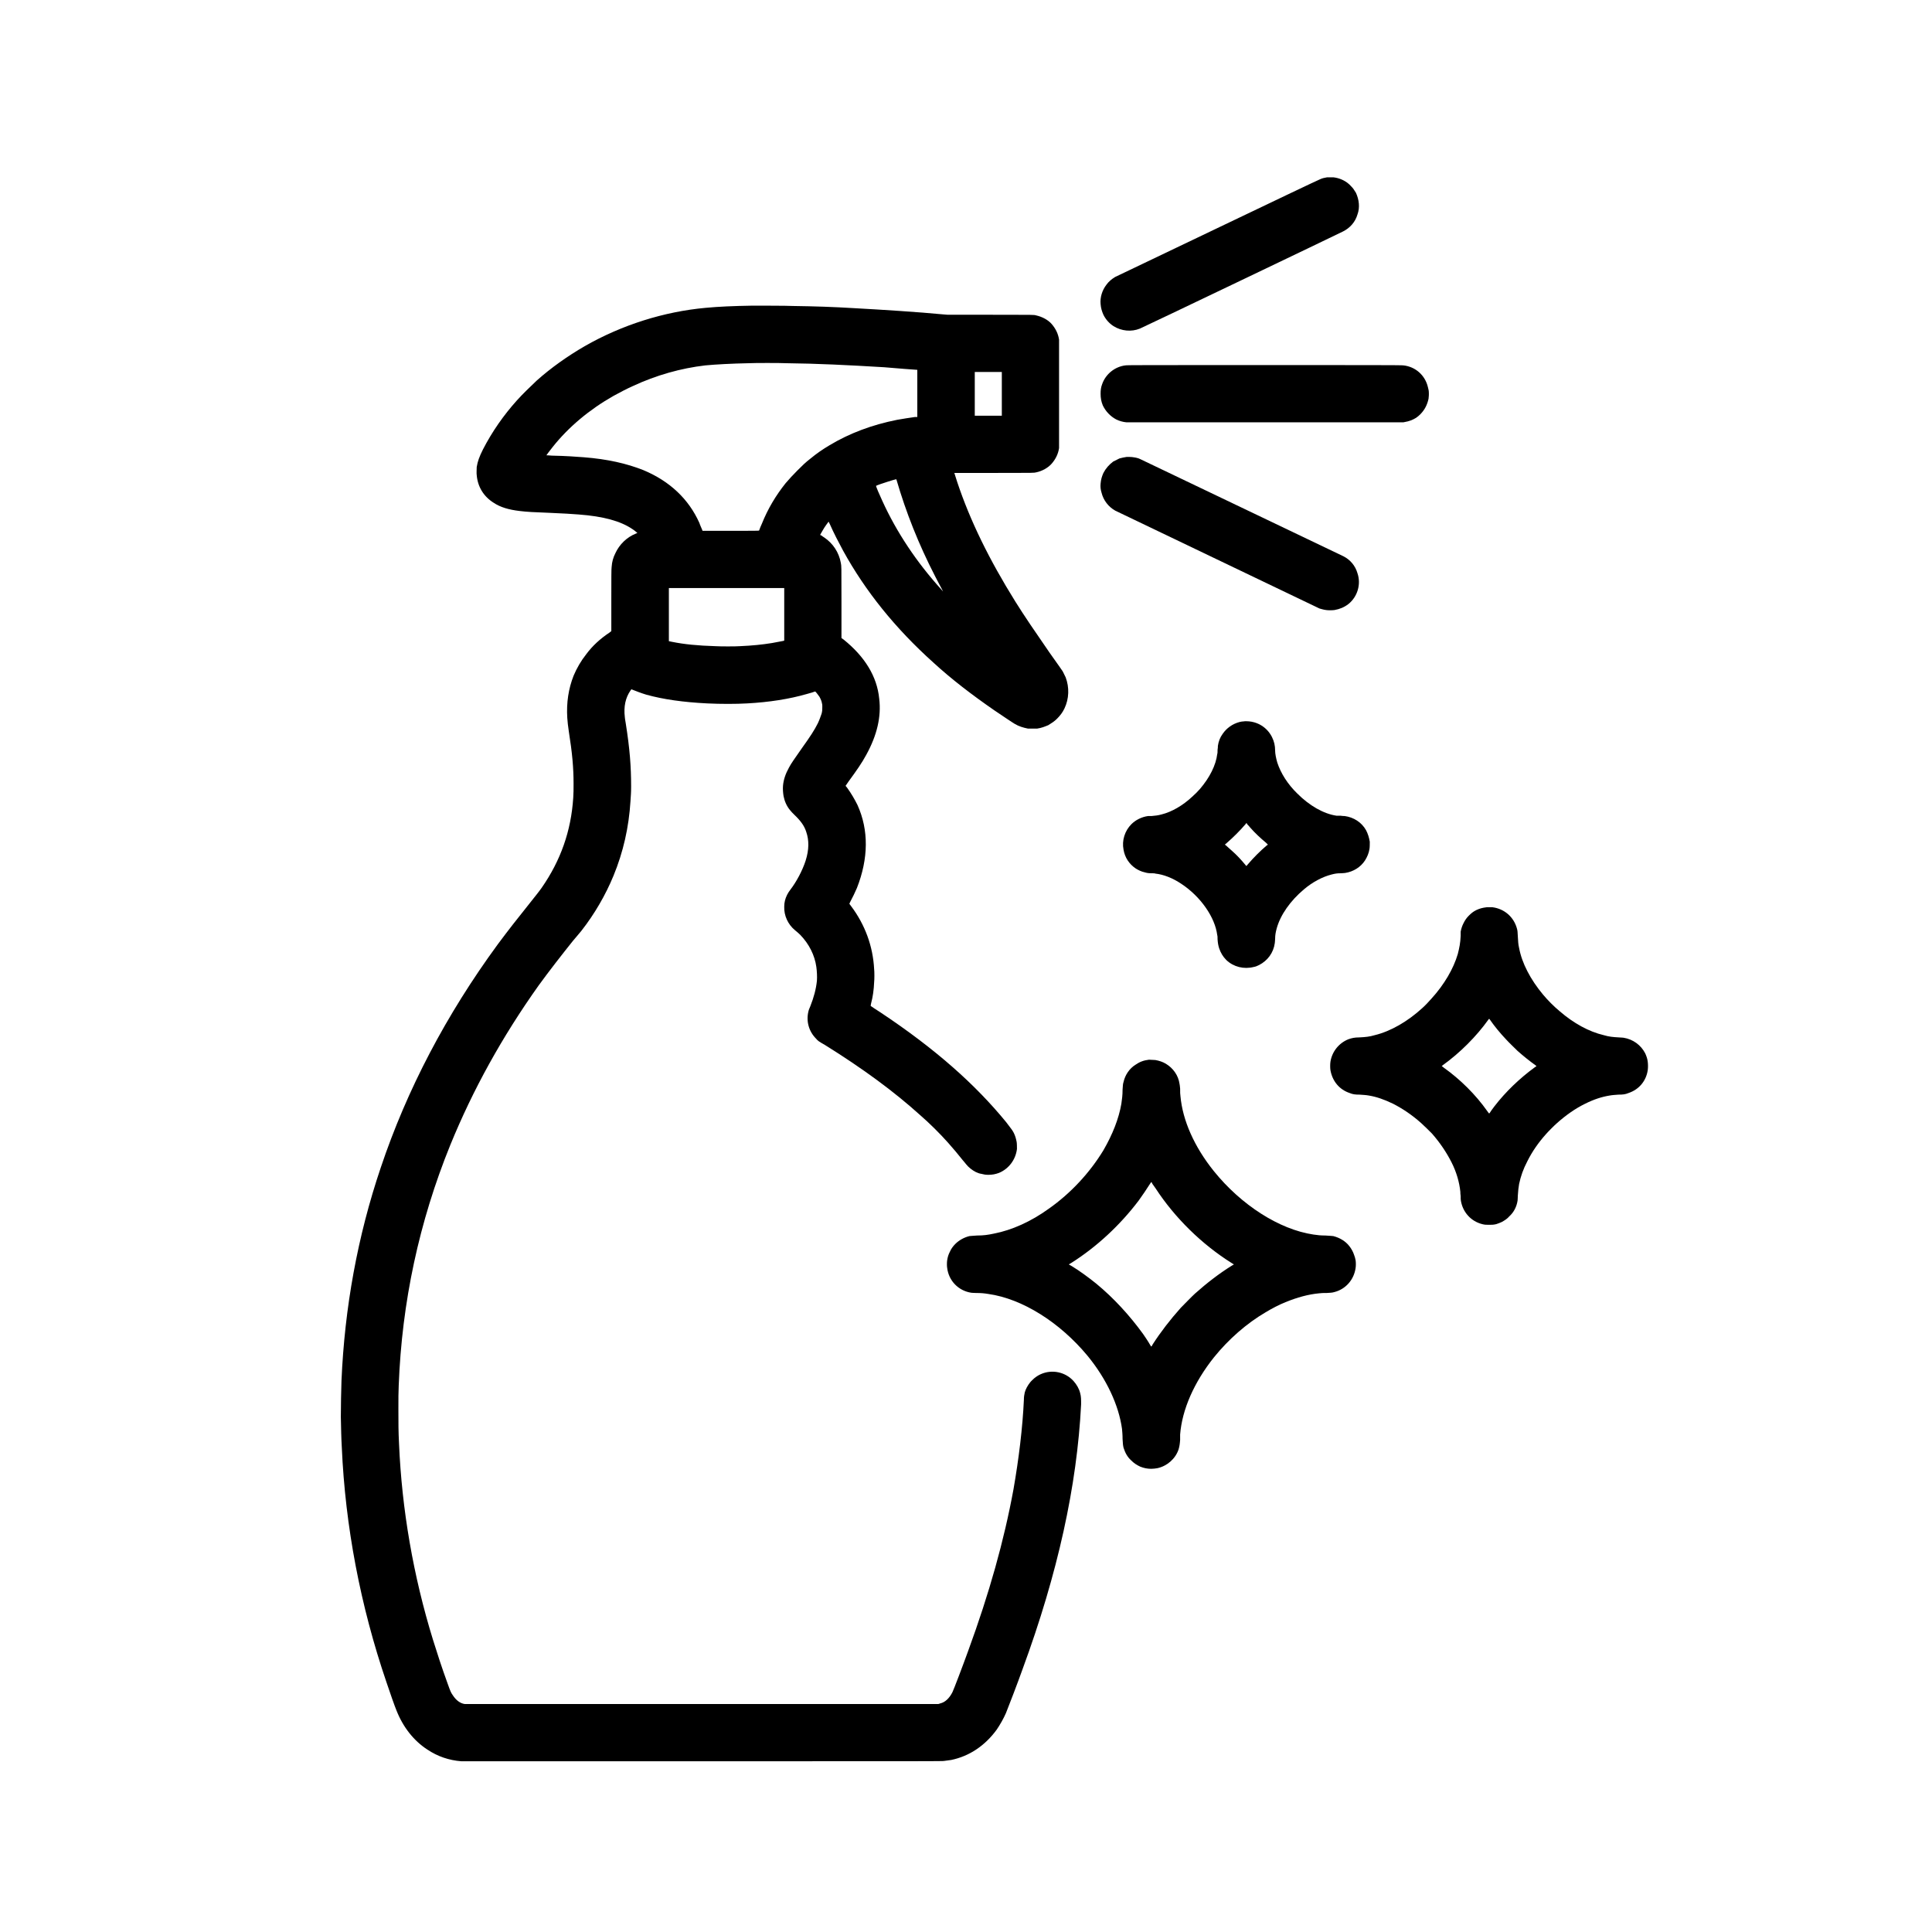 <?xml version="1.0" encoding="UTF-8"?>
<svg xmlns="http://www.w3.org/2000/svg" xmlns:xlink="http://www.w3.org/1999/xlink" viewBox="0 0 24 24" version="1.1">
<g>
<path style=" stroke:none;fill-rule:nonzero;fill:rgb(0%,0%,0%);fill-opacity:1;" d="M 16.484 2.203 C 16.457 2.207 16.422 2.215 16.398 2.227 C 16.379 2.23 13.871 3.434 13.852 3.441 C 13.812 3.465 13.77 3.5 13.746 3.535 C 13.691 3.605 13.664 3.695 13.672 3.777 C 13.676 3.828 13.688 3.867 13.707 3.91 C 13.734 3.965 13.777 4.016 13.832 4.051 C 13.93 4.113 14.055 4.125 14.16 4.082 C 14.176 4.078 16.641 2.898 16.684 2.875 C 16.77 2.832 16.836 2.758 16.863 2.664 C 16.895 2.578 16.883 2.48 16.844 2.395 C 16.832 2.379 16.816 2.348 16.801 2.332 C 16.789 2.32 16.766 2.293 16.75 2.281 C 16.699 2.238 16.633 2.211 16.566 2.203 C 16.547 2.203 16.504 2.203 16.484 2.203 Z M 16.484 2.203 "/>
<path style=" stroke:none;fill-rule:nonzero;fill:rgb(0%,0%,0%);fill-opacity:1;" d="M 9.344 3.797 C 9.105 3.801 8.926 3.809 8.766 3.824 C 8.25 3.871 7.727 4.035 7.262 4.301 C 7.047 4.426 6.844 4.57 6.668 4.727 C 6.59 4.801 6.492 4.895 6.422 4.973 C 6.254 5.16 6.113 5.363 6 5.582 C 5.953 5.676 5.934 5.73 5.922 5.801 C 5.922 5.824 5.918 5.883 5.922 5.902 C 5.934 6.047 6.008 6.168 6.133 6.246 C 6.215 6.301 6.32 6.332 6.457 6.348 C 6.547 6.359 6.625 6.363 6.836 6.371 C 7.004 6.379 7.098 6.383 7.188 6.391 C 7.496 6.414 7.707 6.473 7.852 6.57 C 7.879 6.586 7.918 6.621 7.918 6.621 C 7.914 6.621 7.91 6.625 7.898 6.629 C 7.789 6.672 7.695 6.762 7.645 6.871 C 7.617 6.926 7.602 6.98 7.598 7.043 C 7.594 7.055 7.594 7.203 7.594 7.453 L 7.594 7.84 L 7.57 7.859 C 7.457 7.934 7.359 8.023 7.281 8.129 C 7.219 8.207 7.164 8.301 7.125 8.395 C 7.062 8.555 7.035 8.73 7.047 8.918 C 7.051 8.969 7.055 9.016 7.066 9.086 C 7.109 9.355 7.125 9.539 7.125 9.734 C 7.125 9.809 7.125 9.852 7.121 9.91 C 7.094 10.324 6.965 10.688 6.73 11.027 C 6.688 11.086 6.652 11.129 6.578 11.223 C 6.434 11.402 6.309 11.562 6.184 11.73 C 5.543 12.605 5.055 13.535 4.73 14.504 C 4.441 15.359 4.281 16.246 4.242 17.152 C 4.238 17.312 4.234 17.426 4.234 17.602 C 4.238 17.762 4.238 17.84 4.246 17.98 C 4.289 18.961 4.477 19.949 4.801 20.898 C 4.844 21.027 4.906 21.203 4.926 21.25 C 5.008 21.457 5.141 21.625 5.309 21.734 C 5.438 21.82 5.578 21.867 5.73 21.879 C 5.75 21.879 6.586 21.879 8.73 21.879 C 11.562 21.879 11.707 21.879 11.727 21.875 C 11.758 21.871 11.793 21.867 11.816 21.863 C 12.043 21.816 12.238 21.684 12.383 21.484 C 12.422 21.426 12.465 21.352 12.496 21.281 C 12.52 21.223 12.645 20.898 12.703 20.734 C 13.141 19.543 13.379 18.457 13.43 17.445 C 13.43 17.383 13.43 17.348 13.418 17.305 C 13.406 17.254 13.375 17.199 13.336 17.156 C 13.234 17.043 13.07 17.008 12.93 17.07 C 12.902 17.082 12.871 17.102 12.848 17.121 C 12.836 17.133 12.809 17.156 12.797 17.172 C 12.766 17.211 12.742 17.254 12.73 17.297 C 12.723 17.328 12.719 17.355 12.719 17.391 C 12.703 17.738 12.656 18.121 12.59 18.5 C 12.473 19.137 12.289 19.793 12.027 20.508 C 11.961 20.691 11.848 20.988 11.832 21.02 C 11.793 21.098 11.738 21.148 11.68 21.16 C 11.676 21.164 11.664 21.164 11.656 21.168 C 11.637 21.168 5.793 21.168 5.773 21.168 C 5.719 21.16 5.668 21.125 5.625 21.059 C 5.602 21.027 5.594 21.008 5.562 20.918 C 5.484 20.703 5.434 20.547 5.379 20.371 C 5.133 19.574 4.992 18.75 4.957 17.938 C 4.949 17.777 4.949 17.684 4.949 17.5 C 4.949 17.352 4.949 17.316 4.953 17.211 C 4.992 16.176 5.207 15.176 5.594 14.223 C 5.875 13.535 6.238 12.879 6.691 12.242 C 6.824 12.059 6.977 11.863 7.117 11.688 C 7.172 11.625 7.195 11.594 7.223 11.562 C 7.387 11.352 7.523 11.117 7.621 10.879 C 7.742 10.586 7.812 10.277 7.832 9.953 C 7.836 9.883 7.84 9.859 7.84 9.77 C 7.84 9.523 7.824 9.305 7.773 8.984 C 7.766 8.949 7.762 8.914 7.762 8.91 C 7.746 8.777 7.77 8.668 7.832 8.578 L 7.844 8.562 L 7.852 8.566 C 7.891 8.582 7.973 8.613 8.027 8.629 C 8.238 8.688 8.488 8.723 8.785 8.738 C 8.953 8.746 9.141 8.746 9.281 8.738 C 9.555 8.723 9.805 8.684 10.023 8.621 C 10.055 8.613 10.117 8.594 10.125 8.59 C 10.129 8.586 10.164 8.633 10.18 8.656 C 10.195 8.684 10.207 8.711 10.211 8.738 C 10.215 8.75 10.215 8.758 10.215 8.781 C 10.215 8.816 10.215 8.828 10.207 8.863 C 10.195 8.898 10.18 8.941 10.16 8.984 C 10.117 9.07 10.066 9.148 9.965 9.289 C 9.867 9.43 9.832 9.477 9.801 9.535 C 9.758 9.613 9.734 9.684 9.727 9.758 C 9.723 9.797 9.727 9.852 9.734 9.891 C 9.746 9.953 9.773 10.016 9.816 10.066 C 9.832 10.086 9.84 10.094 9.867 10.121 C 9.945 10.195 9.992 10.258 10.016 10.336 C 10.051 10.438 10.051 10.555 10.008 10.691 C 9.969 10.812 9.895 10.953 9.816 11.055 C 9.801 11.074 9.789 11.094 9.777 11.117 C 9.754 11.164 9.742 11.211 9.742 11.262 C 9.738 11.375 9.789 11.484 9.875 11.555 C 9.898 11.574 9.922 11.594 9.941 11.613 C 10.051 11.727 10.121 11.867 10.141 12.012 C 10.148 12.062 10.152 12.133 10.148 12.184 C 10.137 12.289 10.109 12.391 10.066 12.5 C 10.055 12.527 10.047 12.543 10.043 12.562 C 10.012 12.684 10.047 12.812 10.137 12.902 C 10.16 12.93 10.172 12.938 10.246 12.98 C 10.723 13.277 11.109 13.562 11.43 13.852 C 11.547 13.953 11.68 14.086 11.777 14.195 C 11.84 14.266 11.906 14.344 11.961 14.414 C 11.977 14.43 11.992 14.453 12 14.461 C 12.031 14.5 12.074 14.535 12.121 14.559 C 12.145 14.57 12.164 14.578 12.191 14.582 C 12.223 14.59 12.242 14.594 12.277 14.594 C 12.328 14.594 12.367 14.586 12.41 14.57 C 12.531 14.52 12.617 14.406 12.633 14.273 C 12.633 14.254 12.633 14.203 12.629 14.184 C 12.621 14.145 12.613 14.113 12.594 14.074 C 12.578 14.043 12.566 14.027 12.5 13.941 C 12.312 13.711 12.09 13.48 11.832 13.254 C 11.574 13.027 11.27 12.797 10.934 12.574 C 10.891 12.547 10.82 12.5 10.816 12.496 C 10.816 12.496 10.816 12.484 10.82 12.469 C 10.844 12.379 10.855 12.293 10.859 12.199 C 10.863 12.168 10.863 12.07 10.859 12.039 C 10.844 11.754 10.746 11.488 10.574 11.258 L 10.551 11.227 L 10.562 11.203 C 10.59 11.152 10.621 11.086 10.645 11.031 C 10.789 10.664 10.793 10.312 10.652 10 C 10.617 9.93 10.574 9.855 10.523 9.785 L 10.504 9.762 L 10.539 9.711 C 10.645 9.566 10.707 9.477 10.762 9.375 C 10.895 9.133 10.949 8.902 10.922 8.68 C 10.895 8.402 10.742 8.156 10.48 7.945 L 10.453 7.926 L 10.453 7.484 C 10.453 7.004 10.453 7.039 10.445 6.992 C 10.422 6.863 10.348 6.75 10.238 6.676 C 10.227 6.668 10.211 6.66 10.203 6.652 C 10.195 6.648 10.188 6.645 10.188 6.645 C 10.188 6.645 10.207 6.609 10.219 6.59 C 10.242 6.547 10.293 6.48 10.293 6.48 C 10.293 6.48 10.301 6.496 10.309 6.512 C 10.355 6.617 10.418 6.738 10.473 6.84 C 10.75 7.344 11.121 7.805 11.594 8.23 C 11.816 8.434 12.07 8.629 12.352 8.824 C 12.434 8.879 12.578 8.977 12.605 8.992 C 12.656 9.023 12.711 9.039 12.77 9.051 C 12.785 9.051 12.797 9.051 12.828 9.051 C 12.859 9.051 12.871 9.051 12.883 9.051 C 12.938 9.043 12.977 9.027 13.023 9.008 C 13.062 8.984 13.098 8.961 13.129 8.93 C 13.168 8.891 13.199 8.852 13.223 8.801 C 13.281 8.68 13.285 8.539 13.238 8.414 C 13.227 8.395 13.211 8.355 13.199 8.336 C 13.191 8.324 13.137 8.246 13.039 8.109 C 12.848 7.832 12.73 7.66 12.613 7.473 C 12.289 6.953 12.051 6.469 11.891 5.988 C 11.879 5.949 11.855 5.875 11.855 5.875 C 11.855 5.875 12.074 5.875 12.34 5.875 C 12.867 5.875 12.84 5.875 12.875 5.867 C 12.945 5.852 13.02 5.812 13.066 5.758 C 13.113 5.703 13.145 5.641 13.156 5.566 C 13.156 5.551 13.156 5.508 13.156 4.891 C 13.156 4.277 13.156 4.234 13.156 4.219 C 13.145 4.145 13.113 4.082 13.066 4.027 C 13.02 3.973 12.945 3.934 12.871 3.918 C 12.84 3.91 12.867 3.91 12.301 3.91 L 11.773 3.91 L 11.723 3.906 C 11.398 3.875 10.969 3.848 10.609 3.828 C 10.34 3.812 10.129 3.805 9.848 3.801 C 9.789 3.797 9.398 3.797 9.344 3.797 Z M 9.773 4.512 C 10.148 4.516 10.535 4.535 10.984 4.562 C 11.113 4.574 11.383 4.594 11.391 4.594 L 11.395 4.594 L 11.395 5.18 L 11.367 5.18 C 11.305 5.188 11.215 5.203 11.145 5.215 C 10.832 5.277 10.551 5.383 10.305 5.531 C 10.219 5.582 10.145 5.633 10.07 5.695 C 10.004 5.746 9.969 5.781 9.906 5.844 C 9.844 5.906 9.809 5.945 9.758 6.004 C 9.637 6.156 9.539 6.32 9.465 6.504 C 9.453 6.527 9.434 6.578 9.43 6.59 C 9.43 6.594 9.359 6.594 9.078 6.594 L 8.727 6.594 L 8.723 6.582 C 8.715 6.562 8.695 6.52 8.688 6.496 C 8.555 6.199 8.32 5.977 7.992 5.84 C 7.785 5.758 7.547 5.703 7.25 5.68 C 7.137 5.672 7.043 5.664 6.855 5.66 C 6.82 5.656 6.789 5.656 6.789 5.656 C 6.785 5.656 6.836 5.59 6.867 5.551 C 7.062 5.305 7.324 5.086 7.621 4.918 C 7.691 4.879 7.789 4.828 7.859 4.797 C 8.152 4.66 8.461 4.574 8.762 4.539 C 8.891 4.527 9.09 4.516 9.297 4.512 C 9.379 4.508 9.684 4.508 9.773 4.512 Z M 12.445 4.891 L 12.445 5.164 L 12.109 5.164 L 12.109 4.621 L 12.445 4.621 Z M 11.137 5.961 C 11.254 6.363 11.41 6.758 11.617 7.16 C 11.648 7.223 11.707 7.328 11.715 7.348 C 11.719 7.352 11.711 7.344 11.691 7.32 C 11.383 6.98 11.137 6.609 10.961 6.223 C 10.926 6.148 10.879 6.039 10.883 6.035 C 10.887 6.031 10.973 6 11.027 5.984 C 11.059 5.973 11.129 5.953 11.133 5.953 C 11.133 5.949 11.133 5.957 11.137 5.961 Z M 9.742 7.633 L 9.742 7.957 L 9.734 7.961 C 9.711 7.965 9.637 7.98 9.59 7.988 C 9.465 8.008 9.348 8.02 9.191 8.027 C 9.145 8.031 8.945 8.031 8.887 8.027 C 8.664 8.02 8.5 8.004 8.348 7.973 C 8.328 7.969 8.309 7.965 8.309 7.965 C 8.309 7.965 8.309 7.816 8.309 7.637 L 8.309 7.305 L 9.742 7.305 Z M 9.742 7.633 "/>
<path style=" stroke:none;fill-rule:nonzero;fill:rgb(0%,0%,0%);fill-opacity:1;" d="M 13.98 4.539 C 13.848 4.555 13.734 4.648 13.691 4.773 C 13.676 4.812 13.672 4.848 13.672 4.891 C 13.672 4.945 13.68 4.988 13.699 5.035 C 13.734 5.109 13.793 5.172 13.867 5.211 C 13.906 5.23 13.949 5.242 13.992 5.246 C 14.004 5.246 14.477 5.246 15.723 5.246 L 17.434 5.246 L 17.453 5.242 C 17.504 5.234 17.551 5.215 17.59 5.191 C 17.613 5.176 17.625 5.164 17.645 5.145 C 17.699 5.09 17.73 5.027 17.746 4.953 C 17.746 4.934 17.75 4.93 17.75 4.895 C 17.75 4.852 17.746 4.84 17.738 4.809 C 17.703 4.66 17.582 4.555 17.434 4.539 C 17.422 4.535 16.91 4.535 15.707 4.535 C 14.25 4.535 13.996 4.535 13.98 4.539 Z M 13.98 4.539 "/>
<path style=" stroke:none;fill-rule:nonzero;fill:rgb(0%,0%,0%);fill-opacity:1;" d="M 13.996 5.676 C 13.969 5.68 13.93 5.688 13.906 5.695 C 13.883 5.707 13.852 5.723 13.828 5.734 C 13.777 5.773 13.738 5.816 13.707 5.875 C 13.688 5.918 13.676 5.957 13.672 6.008 C 13.668 6.047 13.672 6.082 13.684 6.121 C 13.707 6.215 13.77 6.297 13.855 6.344 C 13.871 6.352 16.375 7.551 16.391 7.559 C 16.418 7.566 16.441 7.574 16.473 7.578 C 16.492 7.582 16.555 7.582 16.578 7.578 C 16.645 7.566 16.699 7.543 16.75 7.504 C 16.863 7.414 16.91 7.258 16.863 7.121 C 16.836 7.027 16.773 6.953 16.688 6.91 C 16.66 6.898 14.176 5.707 14.164 5.703 C 14.141 5.691 14.109 5.684 14.078 5.68 C 14.059 5.676 14.016 5.676 13.996 5.676 Z M 13.996 5.676 "/>
<path style=" stroke:none;fill-rule:nonzero;fill:rgb(0%,0%,0%);fill-opacity:1;" d="M 15.453 8.961 C 15.438 8.961 15.414 8.965 15.398 8.969 C 15.312 8.992 15.238 9.043 15.188 9.117 C 15.156 9.16 15.137 9.211 15.129 9.266 C 15.129 9.273 15.129 9.297 15.125 9.316 C 15.125 9.336 15.125 9.359 15.121 9.367 C 15.105 9.504 15.027 9.66 14.906 9.801 C 14.887 9.824 14.832 9.879 14.809 9.898 C 14.691 10.008 14.555 10.086 14.43 10.117 C 14.387 10.129 14.352 10.133 14.305 10.137 C 14.289 10.137 14.27 10.137 14.262 10.137 C 14.184 10.148 14.109 10.184 14.055 10.238 C 13.973 10.32 13.934 10.441 13.957 10.555 C 13.973 10.652 14.027 10.734 14.109 10.789 C 14.141 10.809 14.18 10.828 14.219 10.836 C 14.246 10.844 14.266 10.848 14.305 10.848 C 14.324 10.848 14.344 10.848 14.352 10.852 C 14.453 10.863 14.566 10.906 14.676 10.98 C 14.914 11.137 15.094 11.395 15.121 11.617 C 15.125 11.625 15.125 11.648 15.125 11.668 C 15.129 11.719 15.133 11.742 15.145 11.781 C 15.164 11.836 15.191 11.883 15.234 11.926 C 15.324 12.012 15.453 12.043 15.574 12.012 C 15.598 12.008 15.617 12 15.641 11.988 C 15.746 11.934 15.82 11.836 15.836 11.715 C 15.836 11.707 15.84 11.684 15.84 11.664 C 15.84 11.613 15.848 11.578 15.859 11.535 C 15.906 11.363 16.031 11.188 16.199 11.047 C 16.305 10.957 16.43 10.891 16.543 10.863 C 16.586 10.852 16.609 10.848 16.66 10.848 C 16.68 10.848 16.703 10.844 16.711 10.844 C 16.812 10.828 16.902 10.773 16.957 10.688 C 16.984 10.645 17.004 10.598 17.012 10.547 C 17.016 10.527 17.016 10.48 17.016 10.457 C 17.008 10.406 16.992 10.355 16.969 10.312 C 16.914 10.215 16.816 10.152 16.703 10.137 C 16.695 10.137 16.672 10.137 16.652 10.133 C 16.633 10.133 16.609 10.133 16.602 10.133 C 16.441 10.109 16.266 10.008 16.117 9.859 C 15.996 9.742 15.91 9.605 15.867 9.473 C 15.852 9.422 15.84 9.363 15.84 9.324 C 15.84 9.262 15.828 9.211 15.801 9.156 C 15.766 9.086 15.711 9.031 15.641 8.996 C 15.602 8.977 15.559 8.965 15.516 8.961 C 15.504 8.961 15.465 8.957 15.453 8.961 Z M 15.531 10.281 C 15.59 10.348 15.656 10.41 15.727 10.469 C 15.738 10.48 15.75 10.492 15.75 10.492 C 15.75 10.492 15.742 10.5 15.734 10.504 C 15.656 10.57 15.57 10.656 15.504 10.734 C 15.492 10.746 15.484 10.758 15.484 10.758 C 15.484 10.758 15.48 10.758 15.469 10.742 C 15.418 10.68 15.363 10.621 15.305 10.57 C 15.281 10.547 15.242 10.516 15.227 10.5 C 15.219 10.496 15.215 10.492 15.215 10.492 C 15.215 10.492 15.227 10.484 15.238 10.473 C 15.32 10.402 15.402 10.32 15.469 10.242 L 15.484 10.223 L 15.496 10.242 C 15.504 10.25 15.52 10.266 15.531 10.281 Z M 15.531 10.281 "/>
<path style=" stroke:none;fill-rule:nonzero;fill:rgb(0%,0%,0%);fill-opacity:1;" d="M 18.469 11.27 C 18.414 11.277 18.383 11.285 18.34 11.305 C 18.301 11.324 18.277 11.344 18.246 11.375 C 18.219 11.402 18.199 11.43 18.18 11.469 C 18.164 11.5 18.152 11.535 18.145 11.574 C 18.145 11.582 18.145 11.605 18.145 11.625 C 18.141 11.715 18.129 11.773 18.109 11.852 C 18.055 12.035 17.941 12.23 17.785 12.402 C 17.762 12.43 17.695 12.5 17.668 12.523 C 17.484 12.691 17.273 12.812 17.078 12.859 C 17.012 12.879 16.961 12.883 16.887 12.887 C 16.828 12.887 16.793 12.895 16.75 12.91 C 16.633 12.957 16.547 13.062 16.527 13.191 C 16.523 13.219 16.523 13.266 16.527 13.293 C 16.551 13.43 16.637 13.535 16.766 13.578 C 16.805 13.594 16.832 13.598 16.891 13.598 C 16.938 13.602 16.965 13.602 17.004 13.609 C 17.102 13.625 17.199 13.66 17.305 13.711 C 17.426 13.773 17.543 13.852 17.656 13.953 C 17.684 13.977 17.766 14.059 17.789 14.082 C 17.891 14.199 17.969 14.316 18.031 14.438 C 18.094 14.562 18.129 14.688 18.141 14.805 C 18.141 14.812 18.141 14.84 18.145 14.859 C 18.145 14.891 18.145 14.902 18.148 14.918 C 18.172 15.059 18.273 15.172 18.414 15.207 C 18.445 15.215 18.461 15.215 18.5 15.215 C 18.535 15.215 18.551 15.215 18.586 15.207 C 18.609 15.199 18.633 15.191 18.656 15.18 C 18.691 15.16 18.723 15.141 18.75 15.109 C 18.805 15.059 18.84 14.992 18.852 14.914 C 18.852 14.906 18.855 14.879 18.855 14.852 C 18.859 14.789 18.863 14.754 18.871 14.707 C 18.891 14.613 18.922 14.523 18.973 14.426 C 19.031 14.309 19.109 14.195 19.207 14.086 C 19.23 14.059 19.312 13.977 19.34 13.953 C 19.453 13.852 19.57 13.77 19.691 13.711 C 19.801 13.656 19.898 13.625 19.996 13.609 C 20.035 13.602 20.059 13.602 20.105 13.598 C 20.164 13.598 20.191 13.594 20.23 13.578 C 20.359 13.535 20.449 13.43 20.469 13.293 C 20.473 13.266 20.473 13.219 20.469 13.191 C 20.465 13.152 20.453 13.121 20.438 13.086 C 20.383 12.98 20.285 12.91 20.168 12.891 C 20.156 12.891 20.133 12.887 20.109 12.887 C 20.039 12.883 19.988 12.879 19.922 12.859 C 19.738 12.816 19.547 12.711 19.375 12.562 C 19.305 12.504 19.227 12.426 19.168 12.355 C 19.012 12.168 18.906 11.965 18.871 11.777 C 18.859 11.727 18.859 11.695 18.855 11.633 C 18.852 11.578 18.852 11.562 18.844 11.535 C 18.805 11.391 18.688 11.289 18.539 11.27 C 18.523 11.27 18.48 11.27 18.469 11.27 Z M 18.512 12.672 C 18.566 12.75 18.637 12.836 18.711 12.914 C 18.742 12.949 18.82 13.023 18.852 13.055 C 18.922 13.117 19 13.18 19.07 13.23 C 19.082 13.238 19.086 13.242 19.086 13.242 C 19.086 13.246 19.078 13.25 19.066 13.258 C 18.883 13.391 18.703 13.562 18.562 13.746 C 18.543 13.77 18.508 13.82 18.504 13.828 C 18.5 13.828 18.5 13.832 18.5 13.832 C 18.496 13.832 18.488 13.82 18.477 13.805 C 18.332 13.598 18.137 13.406 17.934 13.262 C 17.922 13.25 17.91 13.246 17.91 13.242 C 17.91 13.242 17.918 13.238 17.926 13.23 C 18.137 13.078 18.34 12.875 18.488 12.668 C 18.492 12.66 18.5 12.656 18.5 12.656 C 18.5 12.656 18.504 12.66 18.512 12.672 Z M 18.512 12.672 "/>
<path style=" stroke:none;fill-rule:nonzero;fill:rgb(0%,0%,0%);fill-opacity:1;" d="M 14.273 13.164 C 14.207 13.172 14.156 13.191 14.105 13.227 C 14.031 13.273 13.977 13.352 13.957 13.441 C 13.949 13.465 13.949 13.48 13.945 13.535 C 13.945 13.609 13.938 13.652 13.93 13.711 C 13.898 13.898 13.82 14.094 13.707 14.289 C 13.539 14.566 13.301 14.824 13.027 15.016 C 12.805 15.176 12.57 15.281 12.348 15.324 C 12.273 15.34 12.219 15.348 12.137 15.348 C 12.09 15.352 12.066 15.352 12.043 15.355 C 11.977 15.371 11.914 15.406 11.867 15.453 C 11.84 15.48 11.816 15.512 11.801 15.547 C 11.781 15.586 11.773 15.613 11.766 15.656 C 11.762 15.684 11.762 15.727 11.766 15.75 C 11.785 15.91 11.906 16.035 12.066 16.059 C 12.074 16.059 12.098 16.062 12.125 16.062 C 12.191 16.062 12.227 16.066 12.277 16.074 C 12.699 16.133 13.164 16.426 13.508 16.84 C 13.746 17.129 13.898 17.457 13.938 17.75 C 13.941 17.789 13.945 17.82 13.945 17.875 C 13.949 17.938 13.949 17.949 13.957 17.984 C 13.977 18.047 14.004 18.098 14.051 18.141 C 14.086 18.176 14.121 18.199 14.164 18.219 C 14.211 18.238 14.254 18.246 14.301 18.246 C 14.332 18.246 14.352 18.242 14.379 18.238 C 14.5 18.211 14.602 18.121 14.641 18.004 C 14.652 17.965 14.656 17.941 14.66 17.887 C 14.66 17.863 14.66 17.832 14.66 17.82 C 14.684 17.512 14.832 17.172 15.082 16.859 C 15.262 16.637 15.484 16.441 15.723 16.301 C 15.801 16.254 15.891 16.207 15.969 16.176 C 16.113 16.117 16.254 16.078 16.387 16.066 C 16.422 16.062 16.434 16.062 16.48 16.062 C 16.527 16.059 16.547 16.059 16.574 16.051 C 16.715 16.016 16.82 15.898 16.84 15.75 C 16.844 15.727 16.844 15.684 16.84 15.656 C 16.836 15.633 16.828 15.605 16.82 15.586 C 16.809 15.551 16.785 15.508 16.762 15.48 C 16.715 15.418 16.641 15.375 16.562 15.355 C 16.539 15.352 16.516 15.352 16.465 15.348 C 16.406 15.348 16.371 15.344 16.316 15.336 C 15.891 15.273 15.418 14.969 15.078 14.547 C 14.836 14.246 14.691 13.918 14.664 13.617 C 14.66 13.59 14.66 13.574 14.66 13.523 C 14.656 13.488 14.656 13.477 14.652 13.461 C 14.637 13.359 14.574 13.27 14.484 13.215 C 14.445 13.191 14.398 13.176 14.352 13.168 C 14.336 13.168 14.285 13.164 14.273 13.164 Z M 14.316 14.707 C 14.324 14.719 14.34 14.742 14.355 14.762 C 14.594 15.129 14.93 15.457 15.297 15.688 L 15.328 15.707 L 15.301 15.723 C 15.145 15.82 14.992 15.938 14.844 16.07 C 14.805 16.105 14.703 16.211 14.668 16.246 C 14.535 16.395 14.418 16.547 14.32 16.699 C 14.312 16.715 14.305 16.727 14.301 16.727 C 14.301 16.727 14.293 16.719 14.285 16.703 C 14.266 16.668 14.223 16.605 14.199 16.57 C 14.035 16.344 13.836 16.125 13.617 15.945 C 13.52 15.867 13.414 15.789 13.312 15.727 L 13.277 15.707 L 13.309 15.688 C 13.625 15.488 13.914 15.219 14.145 14.914 C 14.195 14.844 14.246 14.77 14.285 14.707 C 14.293 14.695 14.301 14.684 14.301 14.684 C 14.305 14.684 14.309 14.691 14.316 14.707 Z M 14.316 14.707 "/>
</g>
</svg>
